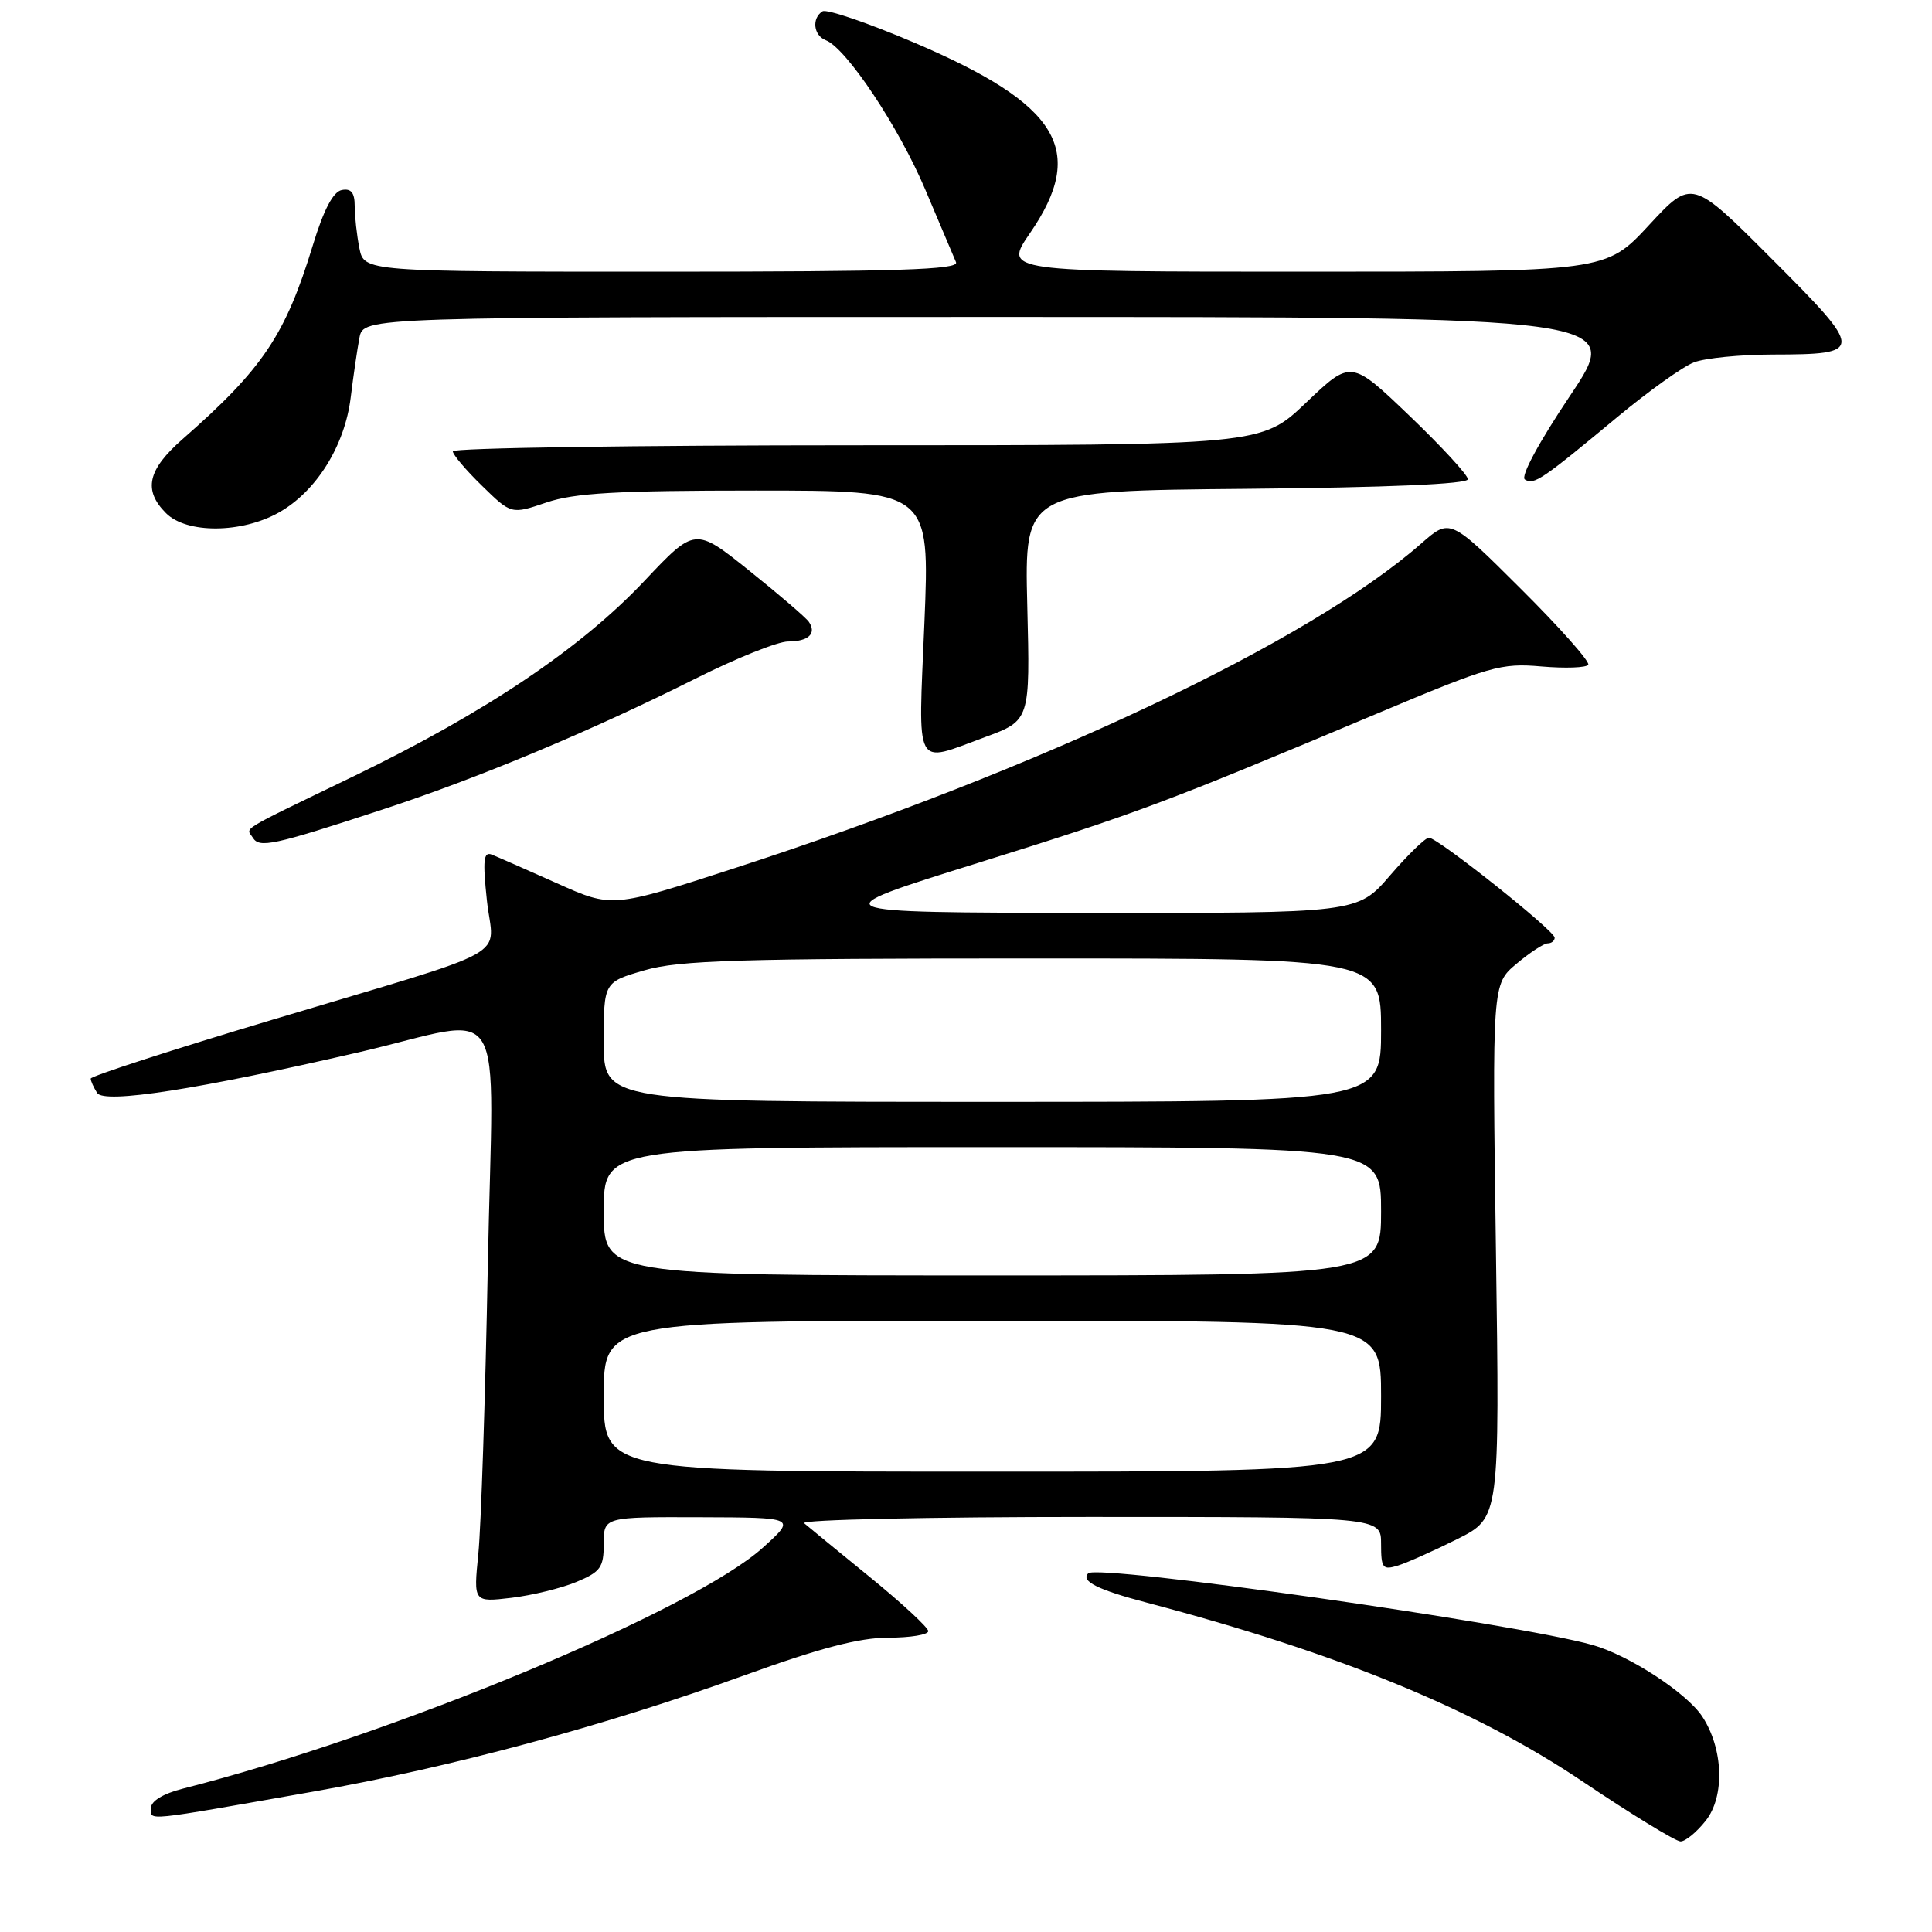 <?xml version="1.0" encoding="UTF-8" standalone="no"?>
<!DOCTYPE svg PUBLIC "-//W3C//DTD SVG 1.1//EN" "http://www.w3.org/Graphics/SVG/1.1/DTD/svg11.dtd" >
<svg xmlns="http://www.w3.org/2000/svg" xmlns:xlink="http://www.w3.org/1999/xlink" version="1.1" viewBox="0 0 256 256">
 <g >
 <path fill="currentColor"
d=" M 226.02 241.25 C 228.57 238.03 228.36 231.72 225.56 227.45 C 223.51 224.33 215.87 219.34 211.03 217.97 C 200.96 215.12 145.44 207.23 144.20 208.47 C 143.16 209.50 145.44 210.65 152.00 212.37 C 177.33 219.05 195.50 226.50 209.69 236.05 C 216.19 240.42 222.03 243.99 222.68 244.00 C 223.33 244.00 224.83 242.76 226.02 241.25 Z  M 41.50 237.40 C 59.81 234.17 79.99 228.73 98.50 222.04 C 108.61 218.38 113.86 217.00 117.71 217.00 C 120.62 217.00 123.00 216.61 123.00 216.13 C 123.00 215.66 119.51 212.43 115.25 208.96 C 110.99 205.49 107.07 202.28 106.55 201.83 C 106.03 201.37 123.01 201.00 144.30 201.00 C 183.00 201.00 183.00 201.00 183.00 204.57 C 183.00 207.81 183.21 208.07 185.25 207.44 C 186.49 207.05 190.02 205.47 193.11 203.93 C 198.72 201.11 198.72 201.11 198.22 165.76 C 197.72 130.41 197.72 130.41 200.94 127.71 C 202.71 126.22 204.57 125.00 205.08 125.00 C 205.58 125.00 206.00 124.66 206.00 124.25 C 206.00 123.32 190.50 111.00 189.34 111.00 C 188.88 111.00 186.56 113.25 184.19 116.00 C 179.89 121.00 179.89 121.00 144.19 120.96 C 108.50 120.92 108.50 120.92 129.50 114.37 C 150.82 107.71 154.13 106.47 182.50 94.54 C 197.45 88.25 198.88 87.84 204.25 88.31 C 207.41 88.58 210.20 88.48 210.45 88.08 C 210.69 87.68 206.68 83.15 201.52 78.02 C 192.14 68.67 192.14 68.67 188.34 72.00 C 173.47 85.06 137.97 101.85 97.30 115.05 C 81.10 120.31 81.10 120.31 73.80 117.04 C 69.78 115.24 65.89 113.53 65.16 113.24 C 64.07 112.81 63.95 113.99 64.52 119.34 C 65.37 127.24 68.92 125.27 36.03 135.14 C 22.81 139.10 12.01 142.60 12.02 142.92 C 12.02 143.24 12.41 144.09 12.87 144.82 C 13.80 146.29 26.29 144.34 47.50 139.44 C 67.65 134.77 65.35 130.99 64.64 167.60 C 64.31 185.14 63.74 202.38 63.38 205.90 C 62.74 212.31 62.74 212.31 67.76 211.72 C 70.52 211.39 74.40 210.44 76.39 209.61 C 79.58 208.28 80.00 207.69 80.00 204.55 C 80.00 201.00 80.00 201.00 92.75 201.04 C 105.50 201.08 105.50 201.08 101.12 205.04 C 91.93 213.36 52.00 229.95 24.25 237.00 C 21.61 237.67 20.00 238.65 20.00 239.58 C 20.00 241.29 18.75 241.41 41.50 237.40 Z  M 50.50 107.33 C 63.31 103.14 78.31 96.87 92.16 89.92 C 97.55 87.21 103.07 85.00 104.42 85.00 C 107.13 85.00 108.24 83.95 107.18 82.40 C 106.81 81.85 103.26 78.80 99.30 75.63 C 92.10 69.86 92.10 69.86 85.39 76.97 C 76.96 85.91 64.36 94.38 47.00 102.79 C 31.24 110.41 32.62 109.58 33.51 111.01 C 34.37 112.41 36.22 112.01 50.50 107.33 Z  M 130.50 97.68 C 136.50 95.47 136.50 95.47 136.12 80.25 C 135.74 65.03 135.74 65.03 165.12 64.77 C 183.86 64.60 194.50 64.14 194.50 63.50 C 194.50 62.95 191.02 59.17 186.76 55.09 C 179.02 47.68 179.02 47.68 173.08 53.34 C 167.15 59.00 167.15 59.00 113.57 59.00 C 84.11 59.00 60.00 59.36 60.00 59.80 C 60.00 60.24 61.74 62.30 63.88 64.38 C 67.75 68.16 67.75 68.16 72.41 66.58 C 76.13 65.32 81.73 65.00 100.14 65.00 C 123.21 65.00 123.21 65.00 122.49 82.50 C 121.66 102.36 121.03 101.16 130.50 97.68 Z  M 36.95 67.91 C 41.91 65.12 45.68 59.09 46.47 52.68 C 46.82 49.83 47.34 46.26 47.63 44.75 C 48.16 42.00 48.16 42.00 131.60 42.00 C 215.04 42.00 215.04 42.00 208.03 52.45 C 203.89 58.63 201.45 63.16 202.06 63.54 C 203.27 64.28 204.25 63.62 214.31 55.26 C 218.44 51.83 223.01 48.56 224.47 48.01 C 225.94 47.45 230.59 46.99 234.82 46.98 C 247.06 46.96 247.06 46.61 234.84 34.37 C 224.18 23.69 224.18 23.69 218.48 29.85 C 212.78 36.00 212.78 36.00 172.88 36.00 C 132.97 36.00 132.97 36.00 136.48 30.89 C 144.04 19.90 140.38 13.86 121.19 5.67 C 115.03 3.04 109.54 1.17 108.99 1.50 C 107.53 2.41 107.79 4.70 109.42 5.33 C 112.14 6.37 119.12 16.86 122.62 25.16 C 124.56 29.75 126.38 34.06 126.68 34.75 C 127.10 35.74 118.94 36.00 87.73 36.00 C 48.25 36.00 48.25 36.00 47.62 32.88 C 47.28 31.16 47.00 28.65 47.00 27.30 C 47.00 25.53 46.53 24.94 45.29 25.18 C 44.14 25.40 42.88 27.81 41.45 32.51 C 37.81 44.42 34.82 48.87 24.20 58.18 C 19.55 62.25 18.95 64.95 22.00 68.00 C 24.73 70.73 32.00 70.69 36.95 67.91 Z  M 80.00 185.00 C 80.00 175.00 80.00 175.00 131.50 175.00 C 183.00 175.00 183.00 175.00 183.00 185.00 C 183.00 195.00 183.00 195.00 131.50 195.00 C 80.00 195.00 80.00 195.00 80.00 185.00 Z  M 80.00 160.50 C 80.00 152.00 80.00 152.00 131.50 152.00 C 183.00 152.00 183.00 152.00 183.00 160.50 C 183.00 169.00 183.00 169.00 131.50 169.00 C 80.00 169.00 80.00 169.00 80.00 160.50 Z  M 80.00 138.07 C 80.00 130.14 80.00 130.14 85.40 128.57 C 89.97 127.24 97.96 127.00 136.90 127.00 C 183.00 127.00 183.00 127.00 183.00 136.50 C 183.00 146.00 183.00 146.00 131.50 146.00 C 80.00 146.00 80.00 146.00 80.00 138.07 Z "/>
</g>
</svg>